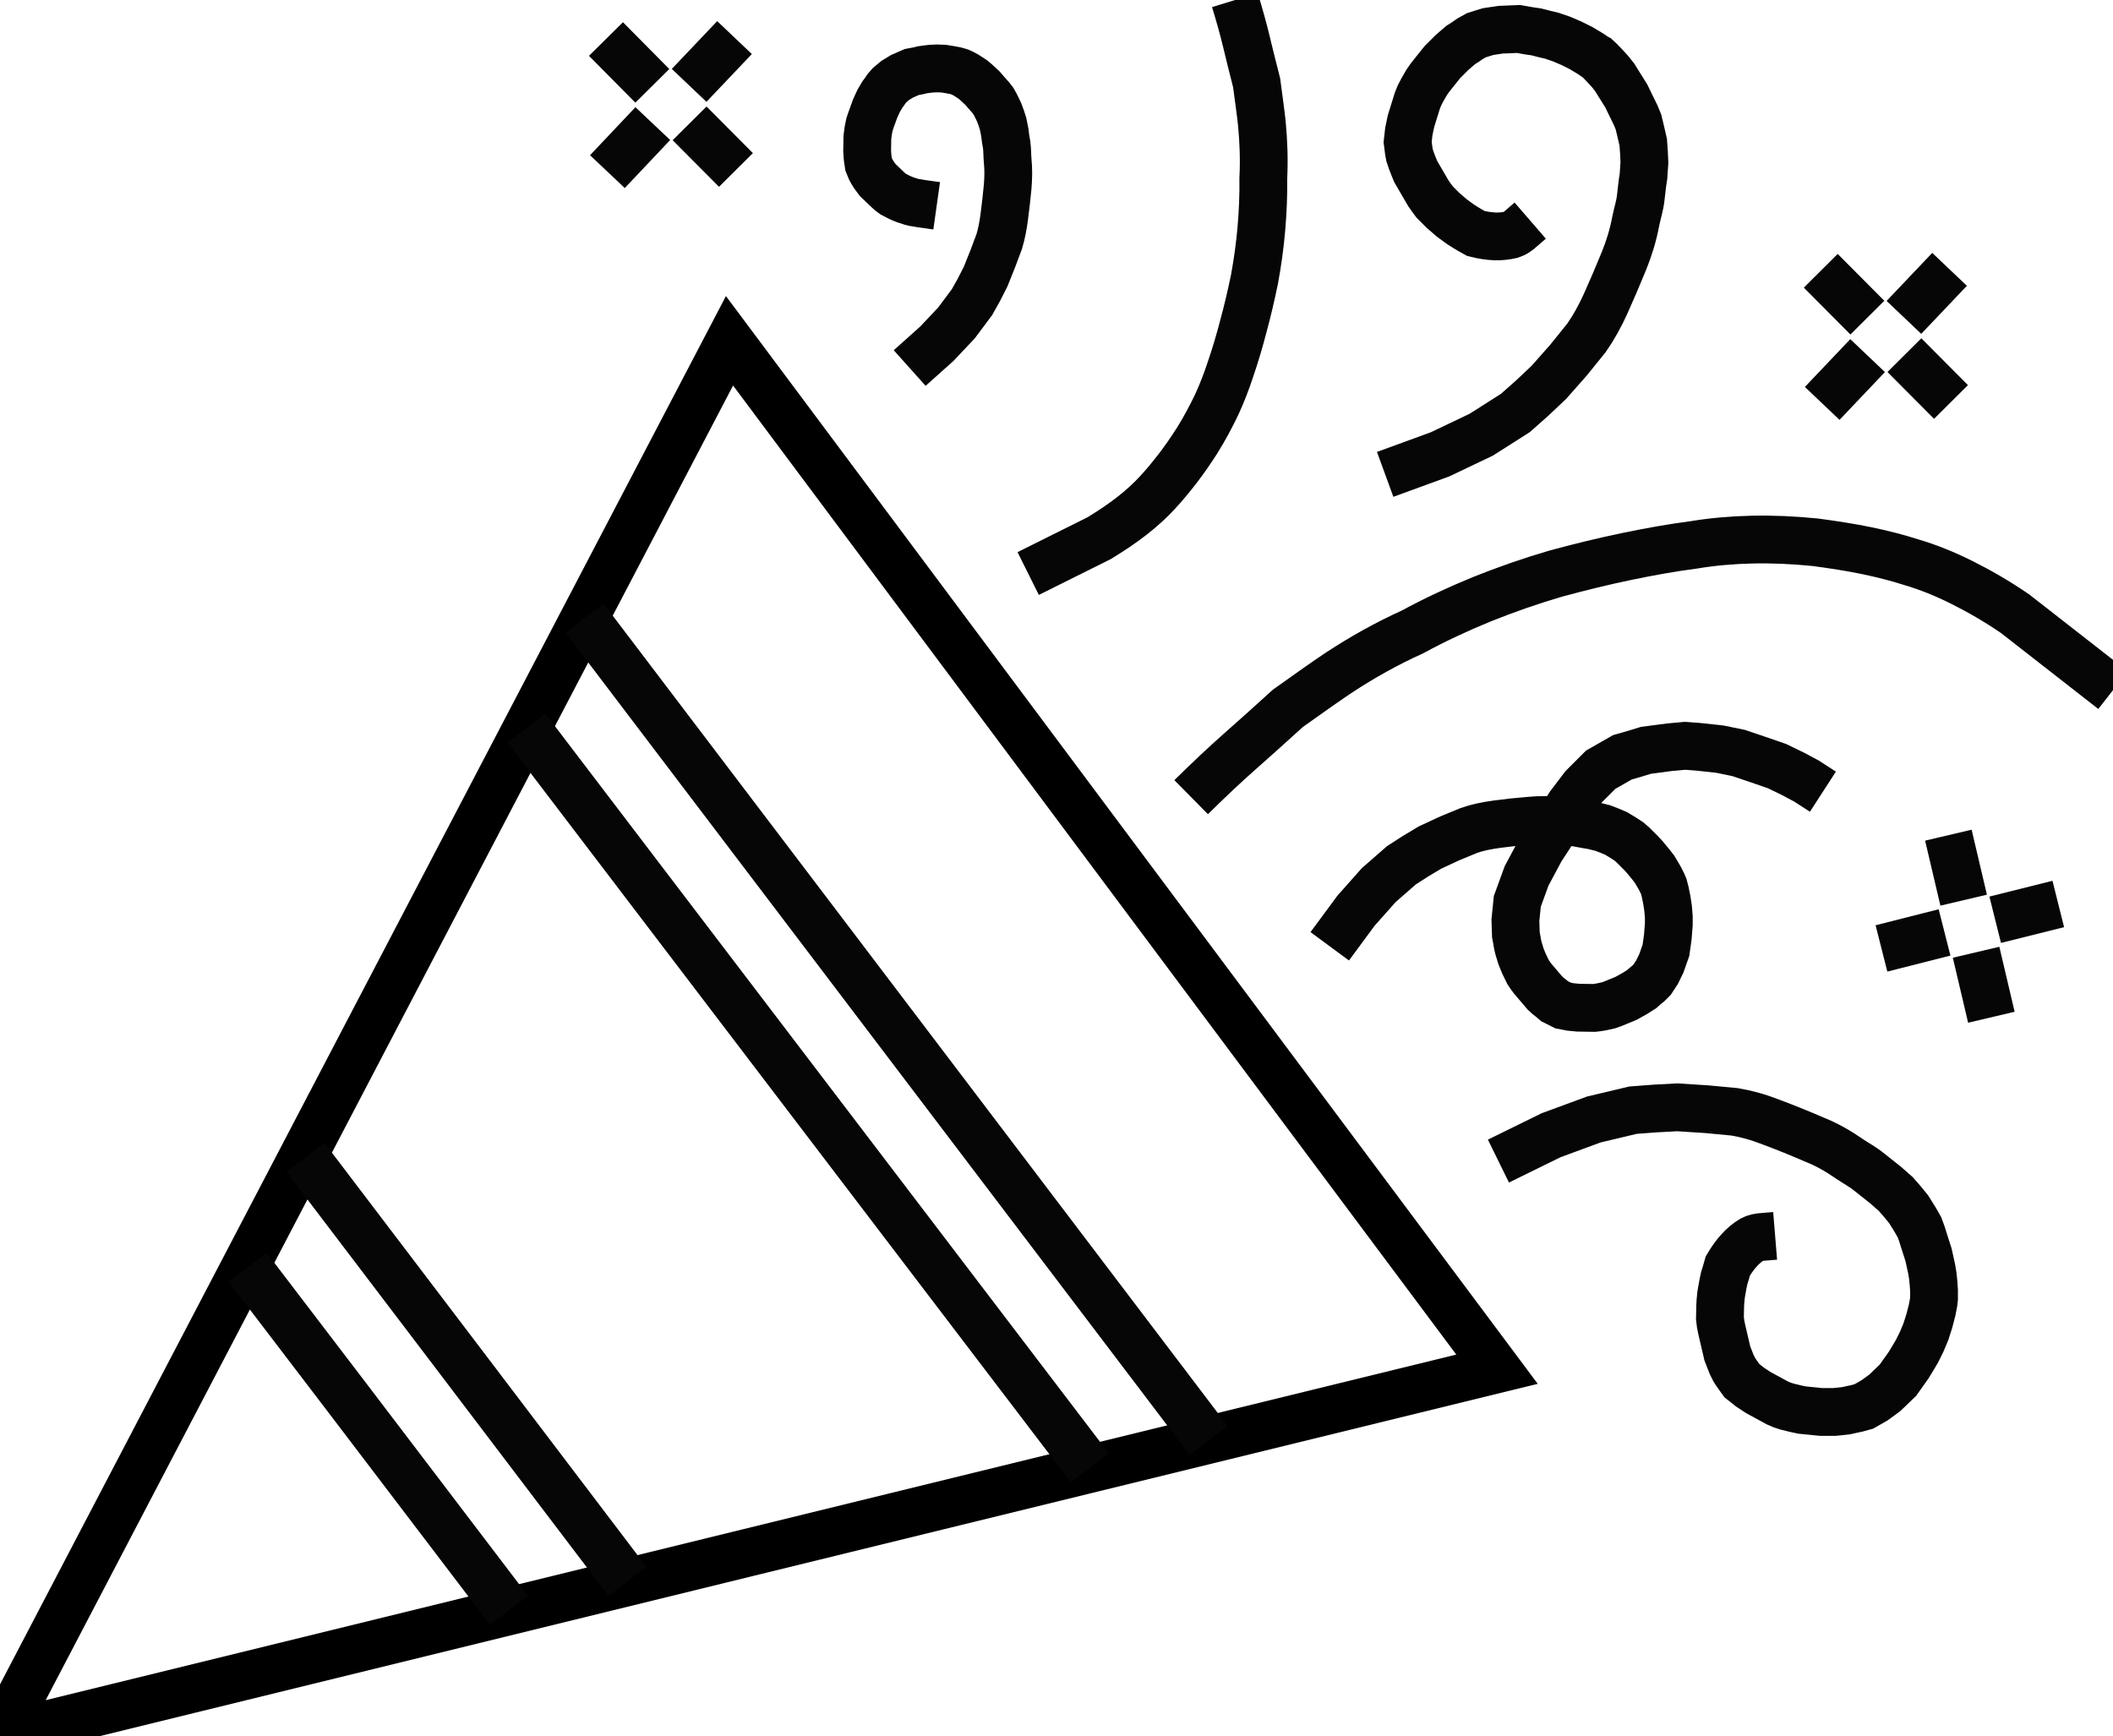<svg xmlns="http://www.w3.org/2000/svg" xmlns:xlink="http://www.w3.org/1999/xlink" viewBox="121.57 77.347 88.43 72.653">
  <defs>
    <path id="a1" d="M152.9 142.32l31.32-7.67-16.06-21.52-16.06-21.52-15.27 29.2L121.57 150l31.33-7.68z"/>
    <path id="b1" d="M173.25 77.35c.2.65.36 1.23.48 1.73s.26 1.07.43 1.73c.1.75.18 1.32.22 1.71.07.74.1 1.51.06 2.29.01.7-.02 1.4-.08 2.1-.06.71-.16 1.42-.29 2.13-.14.67-.29 1.32-.46 1.94-.16.62-.34 1.23-.54 1.81-.16.49-.35.99-.58 1.49-.24.5-.51 1.01-.83 1.52-.27.42-.54.81-.81 1.16-.28.36-.55.69-.82.98-.31.34-.67.67-1.08.99-.41.32-.87.63-1.38.94l-2.97 1.48"/>
    <path id="c1" d="M160.77 85.96l-.64-.09-.17-.03-.13-.02-.12-.03-.25-.08-.15-.06-.11-.05-.25-.13-.11-.08-.09-.08-.44-.42-.09-.12-.08-.11-.08-.13-.05-.09-.09-.22-.04-.27-.02-.28.01-.58.02-.15.02-.15.05-.24.05-.15.18-.5.15-.33.16-.27.09-.12.08-.12.13-.15.24-.2.28-.17.41-.18.27-.05.16-.04.21-.03.18-.02.24-.01.27.01.25.04.26.05.14.04.03.01.09.04.17.09.14.09.15.1.13.11.26.24.13.15.22.25.11.14.1.18.14.29.09.24.08.25.07.35c.02.19.05.38.08.54.03.24.02.42.04.64.04.38.03.75 0 1.11-.04.44-.09.85-.14 1.24-.05.39-.12.74-.21 1.04l-.27.72-.3.75-.28.55-.29.52-.65.87-.82.87-1.14 1.02"/>
    <path id="d1" d="M171.42 110.71c.75-.74 1.42-1.37 2.01-1.89.59-.52 1.27-1.13 2.04-1.83.94-.67 1.66-1.18 2.16-1.51.96-.63 1.98-1.2 3.06-1.69.94-.51 1.91-.96 2.91-1.37 1-.4 2.03-.76 3.09-1.07 1-.27 1.98-.51 2.94-.71.96-.2 1.91-.37 2.83-.49.78-.13 1.59-.2 2.43-.22.85-.02 1.72.02 2.64.11.75.1 1.47.21 2.15.35.67.14 1.3.3 1.89.49.68.2 1.38.48 2.1.84.72.36 1.47.79 2.23 1.31l4.1 3.2"/>
    <path id="e1" d="M185.61 86.58l-.37.32c-.15.14-.29.23-.42.27-.21.05-.45.08-.69.07-.25-.01-.51-.05-.79-.12l-.25-.14-.2-.12-.19-.12-.37-.27-.22-.19-.15-.13-.35-.35-.14-.19-.12-.17-.53-.91-.09-.22-.09-.23-.08-.24-.03-.16-.05-.39.05-.44.09-.43.27-.87.09-.22.11-.21.19-.33.14-.2.51-.64.4-.4.37-.32.19-.12.2-.14.27-.15.48-.15.53-.08.75-.03.46.08.28.04.35.09.3.07.41.14.42.18.4.2.4.24.22.15.04.02.13.12.23.24.2.22.19.24.16.26.32.51.15.31.25.51.11.27.08.33.12.52.03.42.02.43-.04.58c-.05.3-.08.59-.11.86-.04.38-.14.65-.21 1-.11.59-.28 1.14-.49 1.66-.26.64-.52 1.24-.77 1.8-.25.55-.52 1.03-.8 1.43l-.75.93-.83.94-.7.66-.7.62-1.43.91-1.72.82-2.3.84"/>
    <path id="g1" d="M150.41 80.92l1.9-2"/>
    <path id="h1" d="M152.37 84.46l-1.94-1.95"/>
    <path id="i1" d="M146.99 84.53l1.9-2.01"/>
    <path id="j1" d="M146.93 78.98l1.94 1.96"/>
    <path id="k1" d="M197.86 110.48l-.68-.44-.56-.3-.68-.33-.81-.28-.8-.27-.78-.16-.92-.1-.54-.04-.66.06-.98.13-.49.15-.49.14-.91.52-.72.72-.57.75-1.21 1.85-.6 1.12-.39 1.07-.08.79.02.61.04.21.03.18.04.17.1.33.08.2.06.14.16.33.1.15.09.12.51.6.13.12.14.11.14.12.1.05.26.13.31.06.32.03.66.01.17-.02.17-.03.27-.06.17-.06.56-.23.36-.2.3-.19.13-.12.14-.11.16-.16.21-.32.18-.37.19-.54.05-.35.03-.22.02-.27.02-.24v-.32l-.03-.36-.05-.33-.07-.35-.05-.19-.01-.04-.05-.12-.11-.22-.11-.19-.12-.2-.14-.18-.28-.34-.18-.19-.3-.3-.16-.14-.21-.14-.33-.2-.28-.12-.29-.11-.4-.1c-.22-.04-.43-.07-.62-.11-.27-.06-.48-.05-.73-.08-.44-.05-.85-.06-1.26-.02-.5.04-.97.09-1.41.15-.44.06-.83.14-1.17.26l-.8.33-.84.39-.6.36-.59.38-.95.83-.95 1.07-1.1 1.49"/>
    <path id="l1" d="M195.86 129.07l-.49.04c-.2.01-.36.05-.47.11-.2.12-.38.27-.55.46-.17.18-.32.4-.47.65l-.08.28-.07.23-.05.23-.08.45-.03.3-.01.2-.01.5.03.24.04.2.24 1.03.09.23.09.23.11.22.09.14.23.32.34.27.35.23.79.43.21.09.22.07.37.09.24.05.8.08h.55l.48-.05.22-.05.24-.05.29-.08.44-.25.44-.32.55-.53.27-.38.17-.24.19-.31.16-.27.2-.4.18-.43.14-.44.12-.46.05-.26.01-.05.02-.17v-.34l-.02-.3-.03-.31-.05-.3-.13-.59-.11-.34-.17-.54-.1-.27-.17-.3-.28-.45-.26-.32-.28-.32-.42-.37c-.24-.19-.47-.37-.68-.54-.28-.23-.54-.36-.82-.55-.49-.34-.98-.62-1.49-.82-.62-.27-1.22-.51-1.78-.72-.56-.22-1.07-.36-1.55-.44l-1.16-.11-1.24-.08-.94.05-.92.07-1.64.39-1.79.66-2.2 1.08"/>
    <path id="n1" d="M204.27 117.2l.64 2.72"/>
    <path id="o1" d="M207.71 115.18l-2.64.66"/>
    <path id="p1" d="M203.11 112.3l.64 2.72"/>
    <path id="q1" d="M200.31 117.04l2.64-.67"/>
    <path id="s1" d="M201.25 90.63l1.91-2.01"/>
    <path id="t1" d="M203.22 94.17l-1.95-1.96"/>
    <path id="u1" d="M197.83 94.23l1.9-2"/>
    <path id="v1" d="M197.77 88.68l1.95 1.96"/>
    <path id="y1" d="M172.15 137.63c-12.52-16.5-21.22-27.97-26.12-34.42"/>
    <path id="z1" d="M167.18 138.78c-5.13-6.73-12.99-17.05-23.58-30.96"/>
    <path id="A1" d="M147.83 143.53c-5.61-7.39-10.1-13.31-13.48-17.75"/>
    <path id="B1" d="M142.87 144.74c-5.33-7.01-8.97-11.79-10.93-14.35"/>
  </defs>
  <use fill="#fff" xlink:href="#a"/>
  <use fill-opacity="0" stroke="#000" stroke-width="2" xlink:href="#a1"/>
  <use fill-opacity="0" stroke="#060606" stroke-width="2" xlink:href="#b1"/>
  <use fill-opacity="0" stroke="#060606" stroke-width="2" xlink:href="#c1"/>
  <use fill-opacity="0" stroke="#060606" stroke-width="2" xlink:href="#d1"/>
  <use fill-opacity="0" stroke="#060606" stroke-width="2" xlink:href="#e1"/>
  <use fill-opacity="0" stroke="#060606" stroke-width="2" xlink:href="#f1"/>
  <use fill-opacity="0" stroke="#060606" stroke-width="2" xlink:href="#g1"/>
  <use fill-opacity="0" stroke="#060606" stroke-width="2" xlink:href="#h1"/>
  <use fill-opacity="0" stroke="#060606" stroke-width="2" xlink:href="#i1"/>
  <use fill-opacity="0" stroke="#060606" stroke-width="2" xlink:href="#j1"/>
  <use fill-opacity="0" stroke="#060606" stroke-width="2" xlink:href="#k1"/>
  <use fill-opacity="0" stroke="#060606" stroke-width="2" xlink:href="#l1"/>
  <use fill-opacity="0" stroke="#060606" stroke-width="2" xlink:href="#m1"/>
  <use fill-opacity="0" stroke="#060606" stroke-width="2" xlink:href="#n1"/>
  <use fill-opacity="0" stroke="#060606" stroke-width="2" xlink:href="#o1"/>
  <use fill-opacity="0" stroke="#060606" stroke-width="2" xlink:href="#p1"/>
  <use fill-opacity="0" stroke="#060606" stroke-width="2" xlink:href="#q1"/>
  <g>
    <use fill-opacity="0" stroke="#060606" stroke-width="2" xlink:href="#r1"/>
    <use fill-opacity="0" stroke="#060606" stroke-width="2" xlink:href="#s1"/>
    <use fill-opacity="0" stroke="#060606" stroke-width="2" xlink:href="#t1"/>
    <use fill-opacity="0" stroke="#060606" stroke-width="2" xlink:href="#u1"/>
    <use fill-opacity="0" stroke="#060606" stroke-width="2" xlink:href="#v1"/>
  </g>
  <g>
    <use fill-opacity="0" stroke="#060606" stroke-width="2" xlink:href="#w1"/>
  </g>
  <g>
    <use fill-opacity="0" stroke="#060606" stroke-width="2" xlink:href="#x1"/>
  </g>
  <g>
    <use fill-opacity="0" stroke="#060606" stroke-width="2" xlink:href="#y1"/>
  </g>
  <g>
    <use fill-opacity="0" stroke="#060606" stroke-width="2" xlink:href="#z1"/>
  </g>
  <g>
    <use fill-opacity="0" stroke="#060606" stroke-width="2" xlink:href="#A1"/>
  </g>
  <g>
    <use fill-opacity="0" stroke="#060606" stroke-width="2" xlink:href="#B1"/>
  </g>
</svg>
